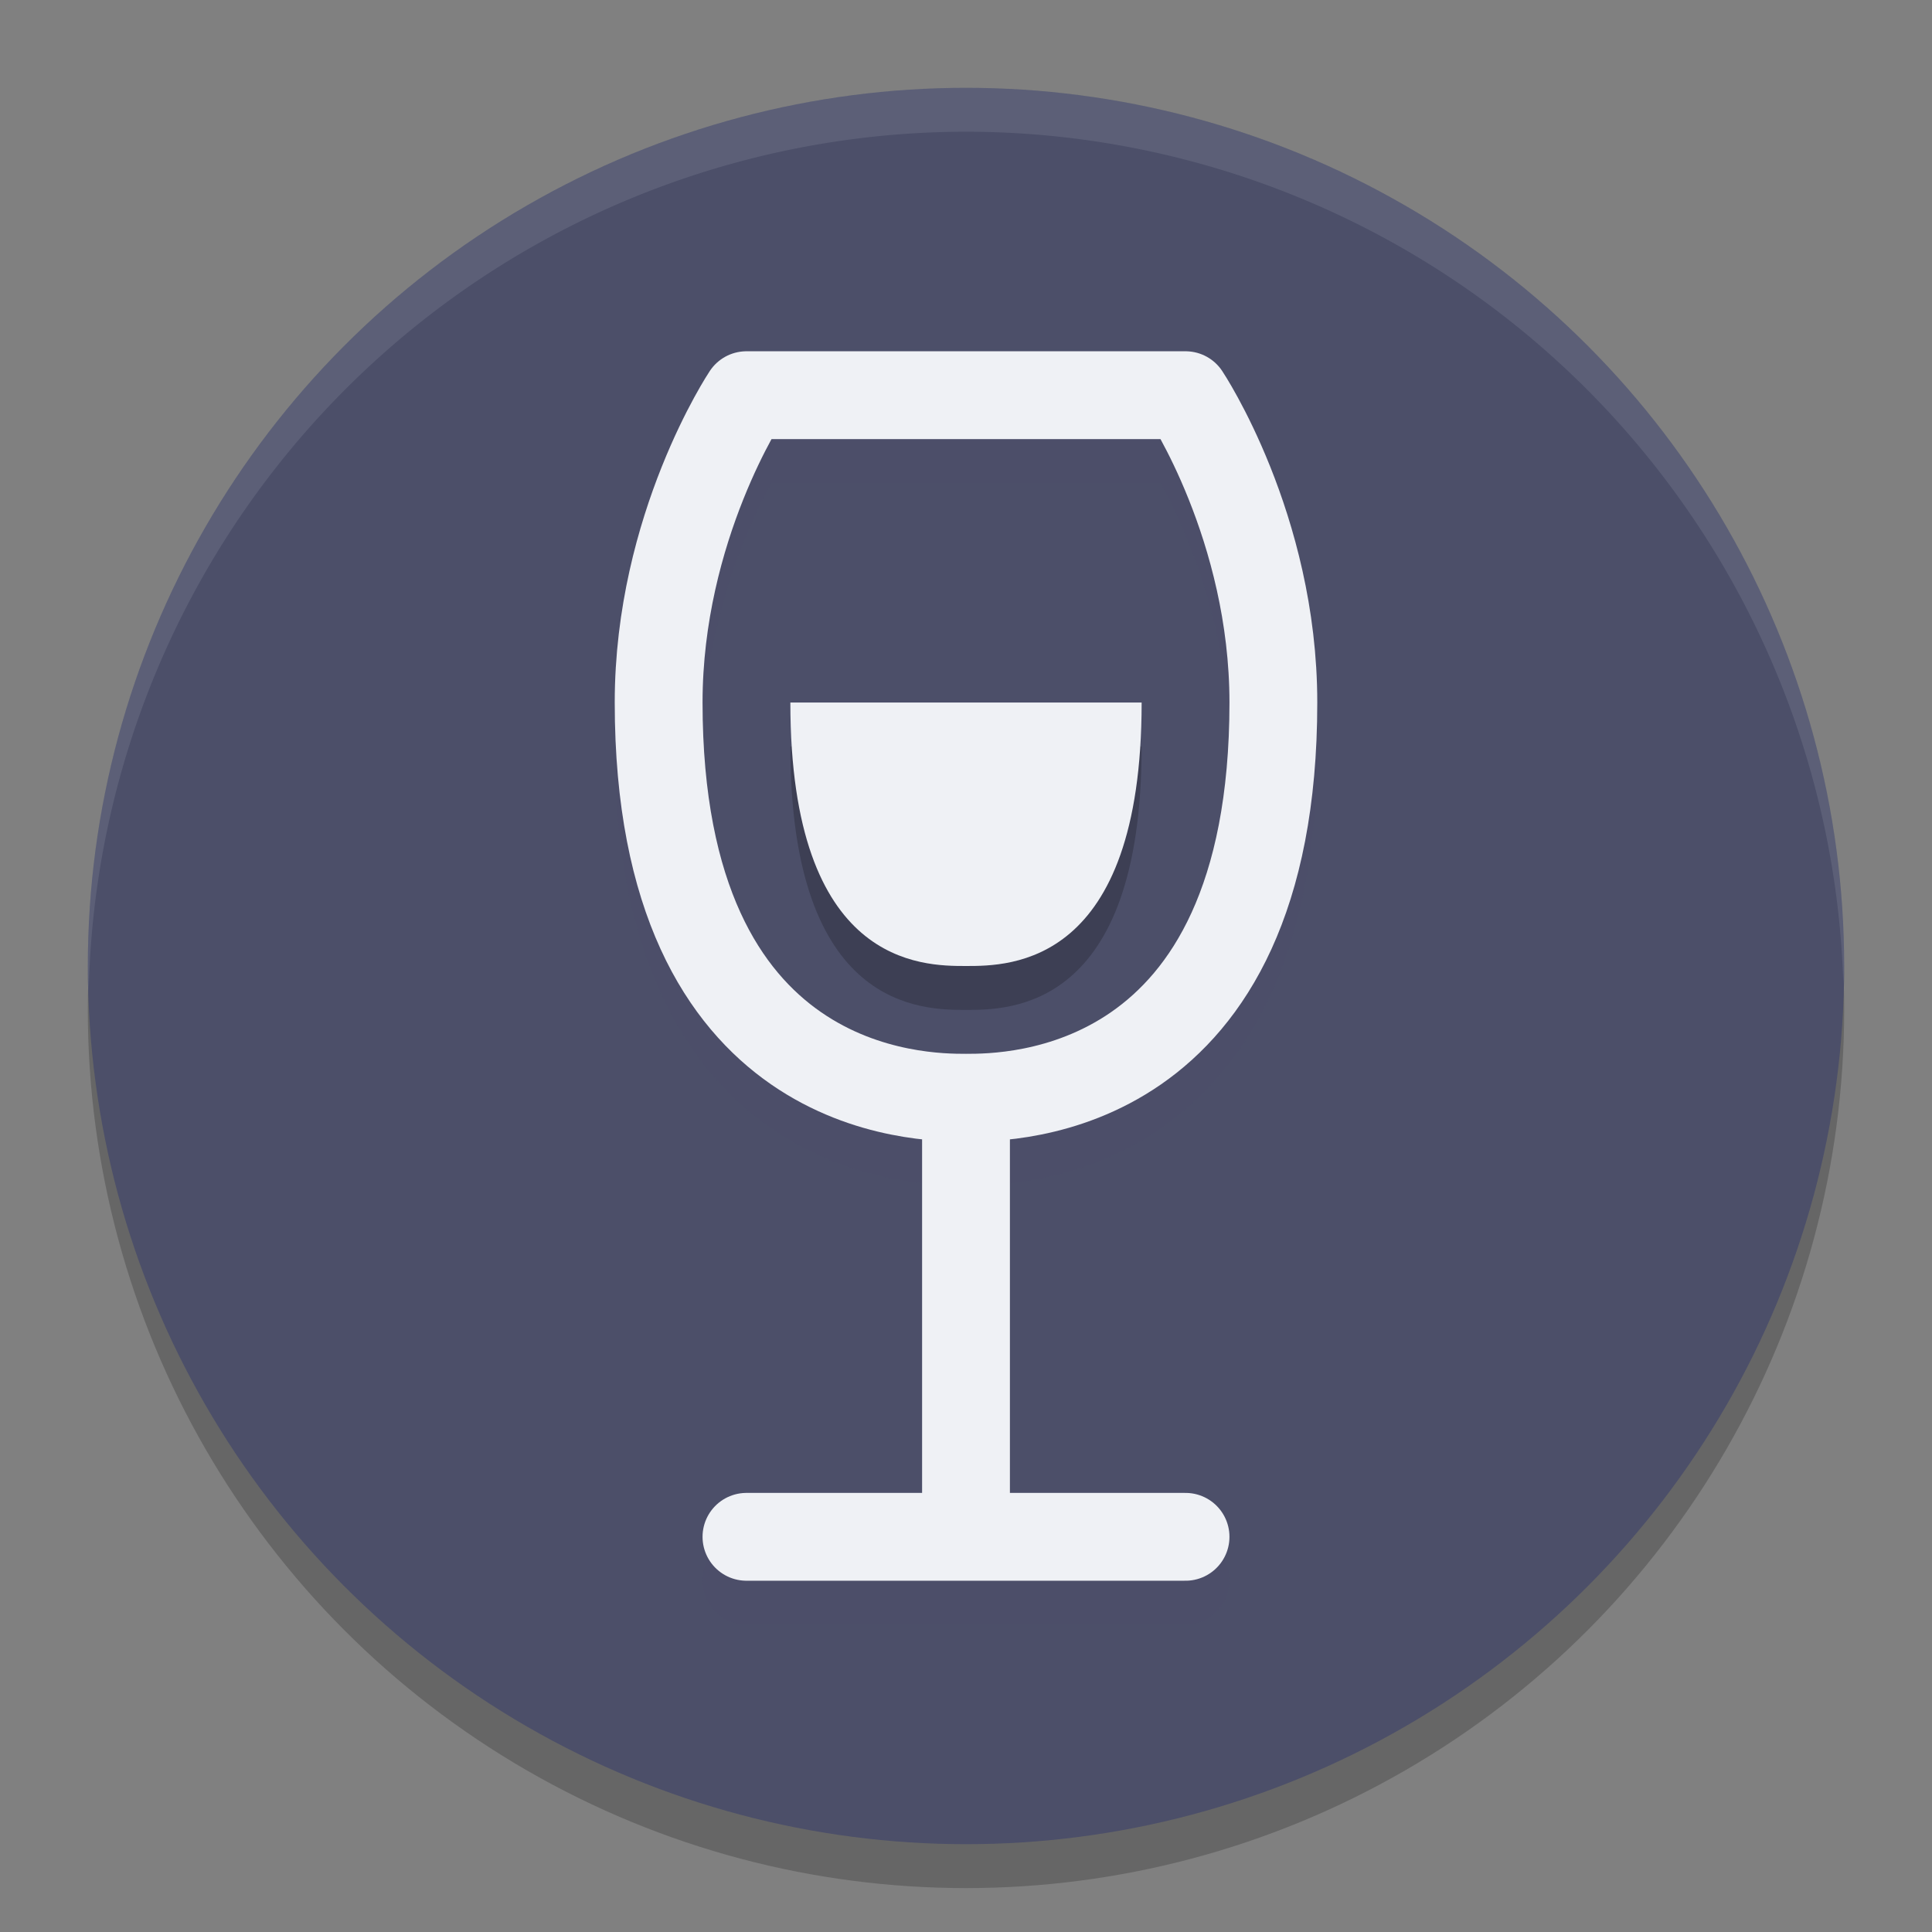 <svg width="22" height="22" version="1.1" xmlns="http://www.w3.org/2000/svg">
 <rect width="100%" height="100%" fill="#808080" stroke="none"/>
 <circle cx="11" cy="11.5" r="10" style="opacity:.2"/>
 <circle cx="11" cy="11" r="10" style="fill:#4c4f69"/>
 <path d="M 11,1 A 10,10 0 0 0 1,11 10,10 0 0 0 1.01,11.293 10,10 0 0 1 11,1.5 10,10 0 0 1 20.99,11.207 10,10 0 0 0 21,11 10,10 0 0 0 11,1 Z" style="fill:#eff1f5;opacity:.1"/>
 <path d="m8.5 18h5m-2.5 0v-5m-3.5-4.5c0-2 1-3.5 1-3.5h5s1 1.5 1 3.5c0 4.498-3.003 4.5-3.5 4.5s-3.5-0.004-3.5-4.5z" style="fill:none;opacity:.2;stroke-linecap:round;stroke-linejoin:round;stroke:#4c4f69"/>
 <path d="m9 8.5h4c0 3-1.501 3-2 3s-2 0-2-3z" style="opacity:.2"/>
 <path d="m8.5 17.5h5m-2.5 0v-5m-3.5-4.5c0-2 1-3.5 1-3.5h5s1 1.5 1 3.5c0 4.498-3.003 4.5-3.5 4.5s-3.5-0.004-3.5-4.5z" style="fill:none;stroke-linecap:round;stroke-linejoin:round;stroke:#eff1f5"/>
 <path d="m9 8h4c0 3-1.501 3-2 3s-2 0-2-3z" style="fill:#eff1f5"/>
</svg>
